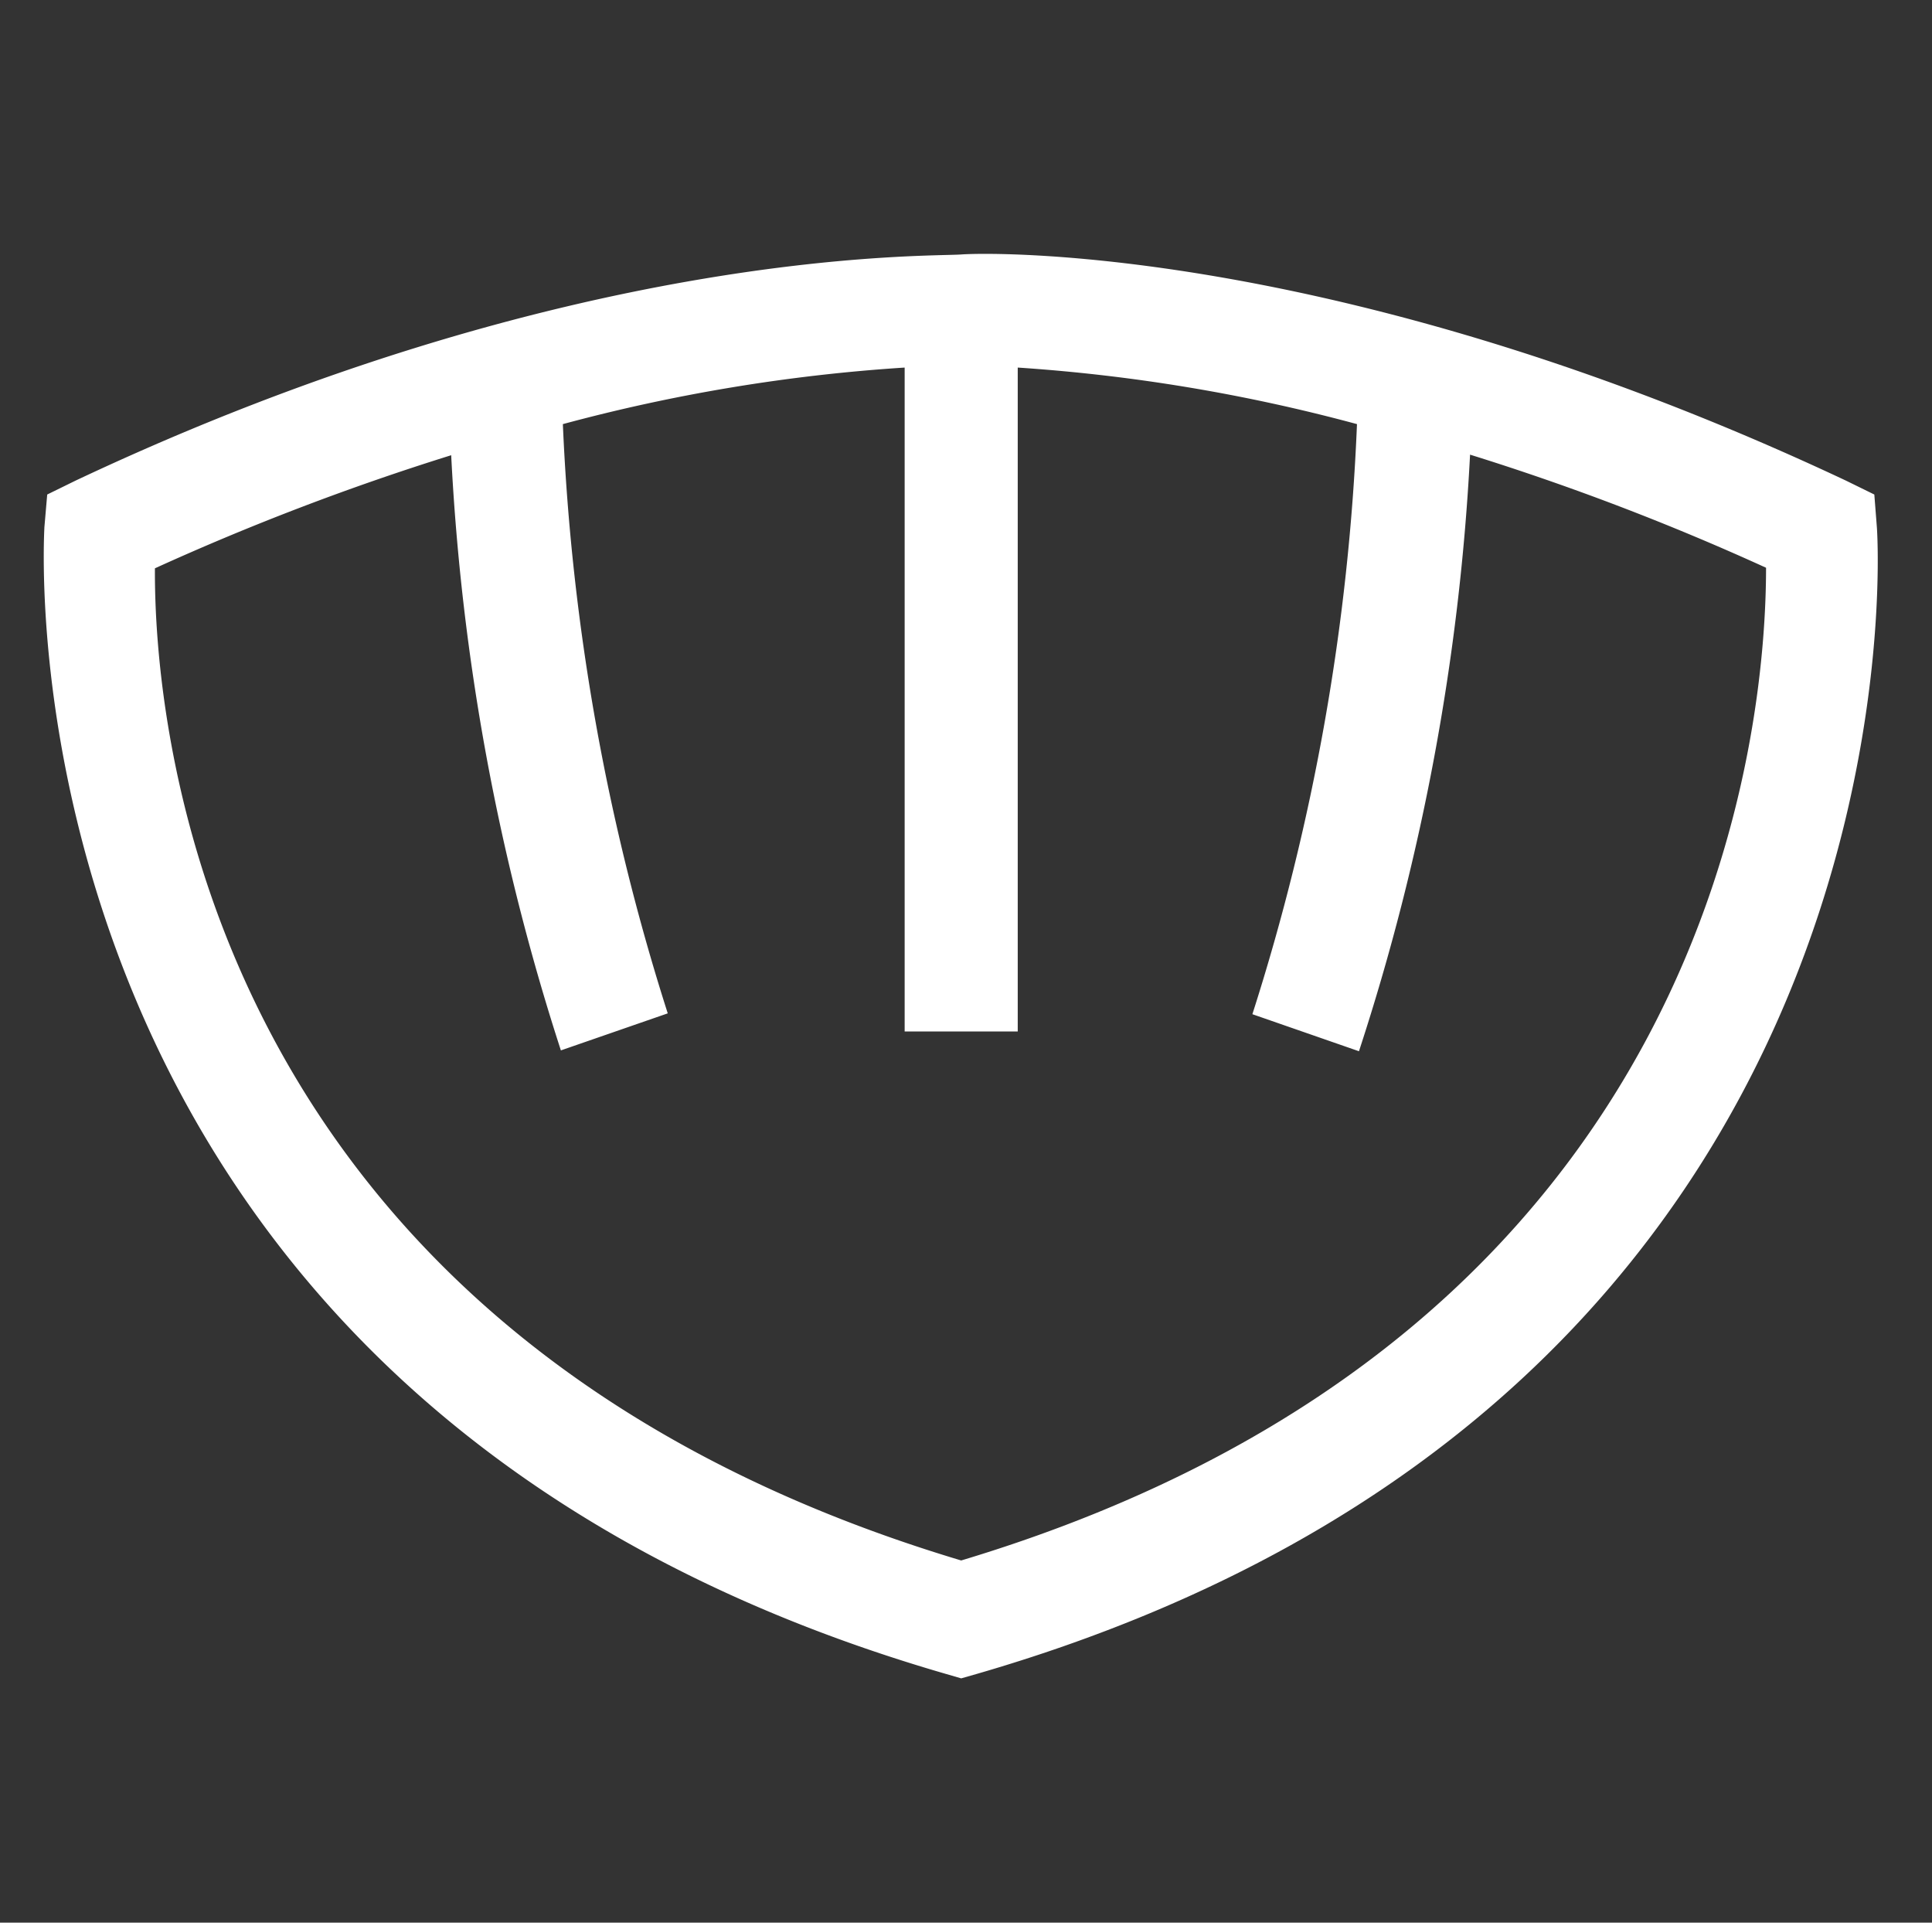 <svg xmlns="http://www.w3.org/2000/svg" viewBox="0 0 68.34 68"><rect x="0" y="0" width="68.34" height="68" fill="#333333" stroke="none"/><defs><style>.cls-1{fill:#fff;}.cls-2{fill:none;}</style></defs><title>moluscoAsset 6</title><g id="Layer_2" data-name="Layer 2"><g id="Capa_1" data-name="Capa 1"><path class="cls-1" d="M66.39,18.65l-.09-1.16-1-.49C47.75,8.74,35.25,8.91,34,9S20.18,8.74,2.67,17l-1,.49-.1,1.16c0,.3-2,30.73,31.88,40.55l.55.16.56-.16C68.43,49.38,66.42,19,66.39,18.65ZM34,55.19C7,47.1,5.45,25.4,5.48,20.1a90.24,90.24,0,0,1,10.48-4,81.47,81.47,0,0,0,3.88,21.05l3.78-1.31A79.64,79.64,0,0,1,19.91,15,61.5,61.5,0,0,1,32,13V36.48h4V13a61.5,61.5,0,0,1,12,2,78.93,78.93,0,0,1-3.7,20.87l3.77,1.31A81.21,81.21,0,0,0,52,16.08a89,89,0,0,1,10.47,4C62.47,25.4,60.91,47.1,34,55.19Z"/><rect class="cls-2" width="68.34" height="68"/></g></g></svg>